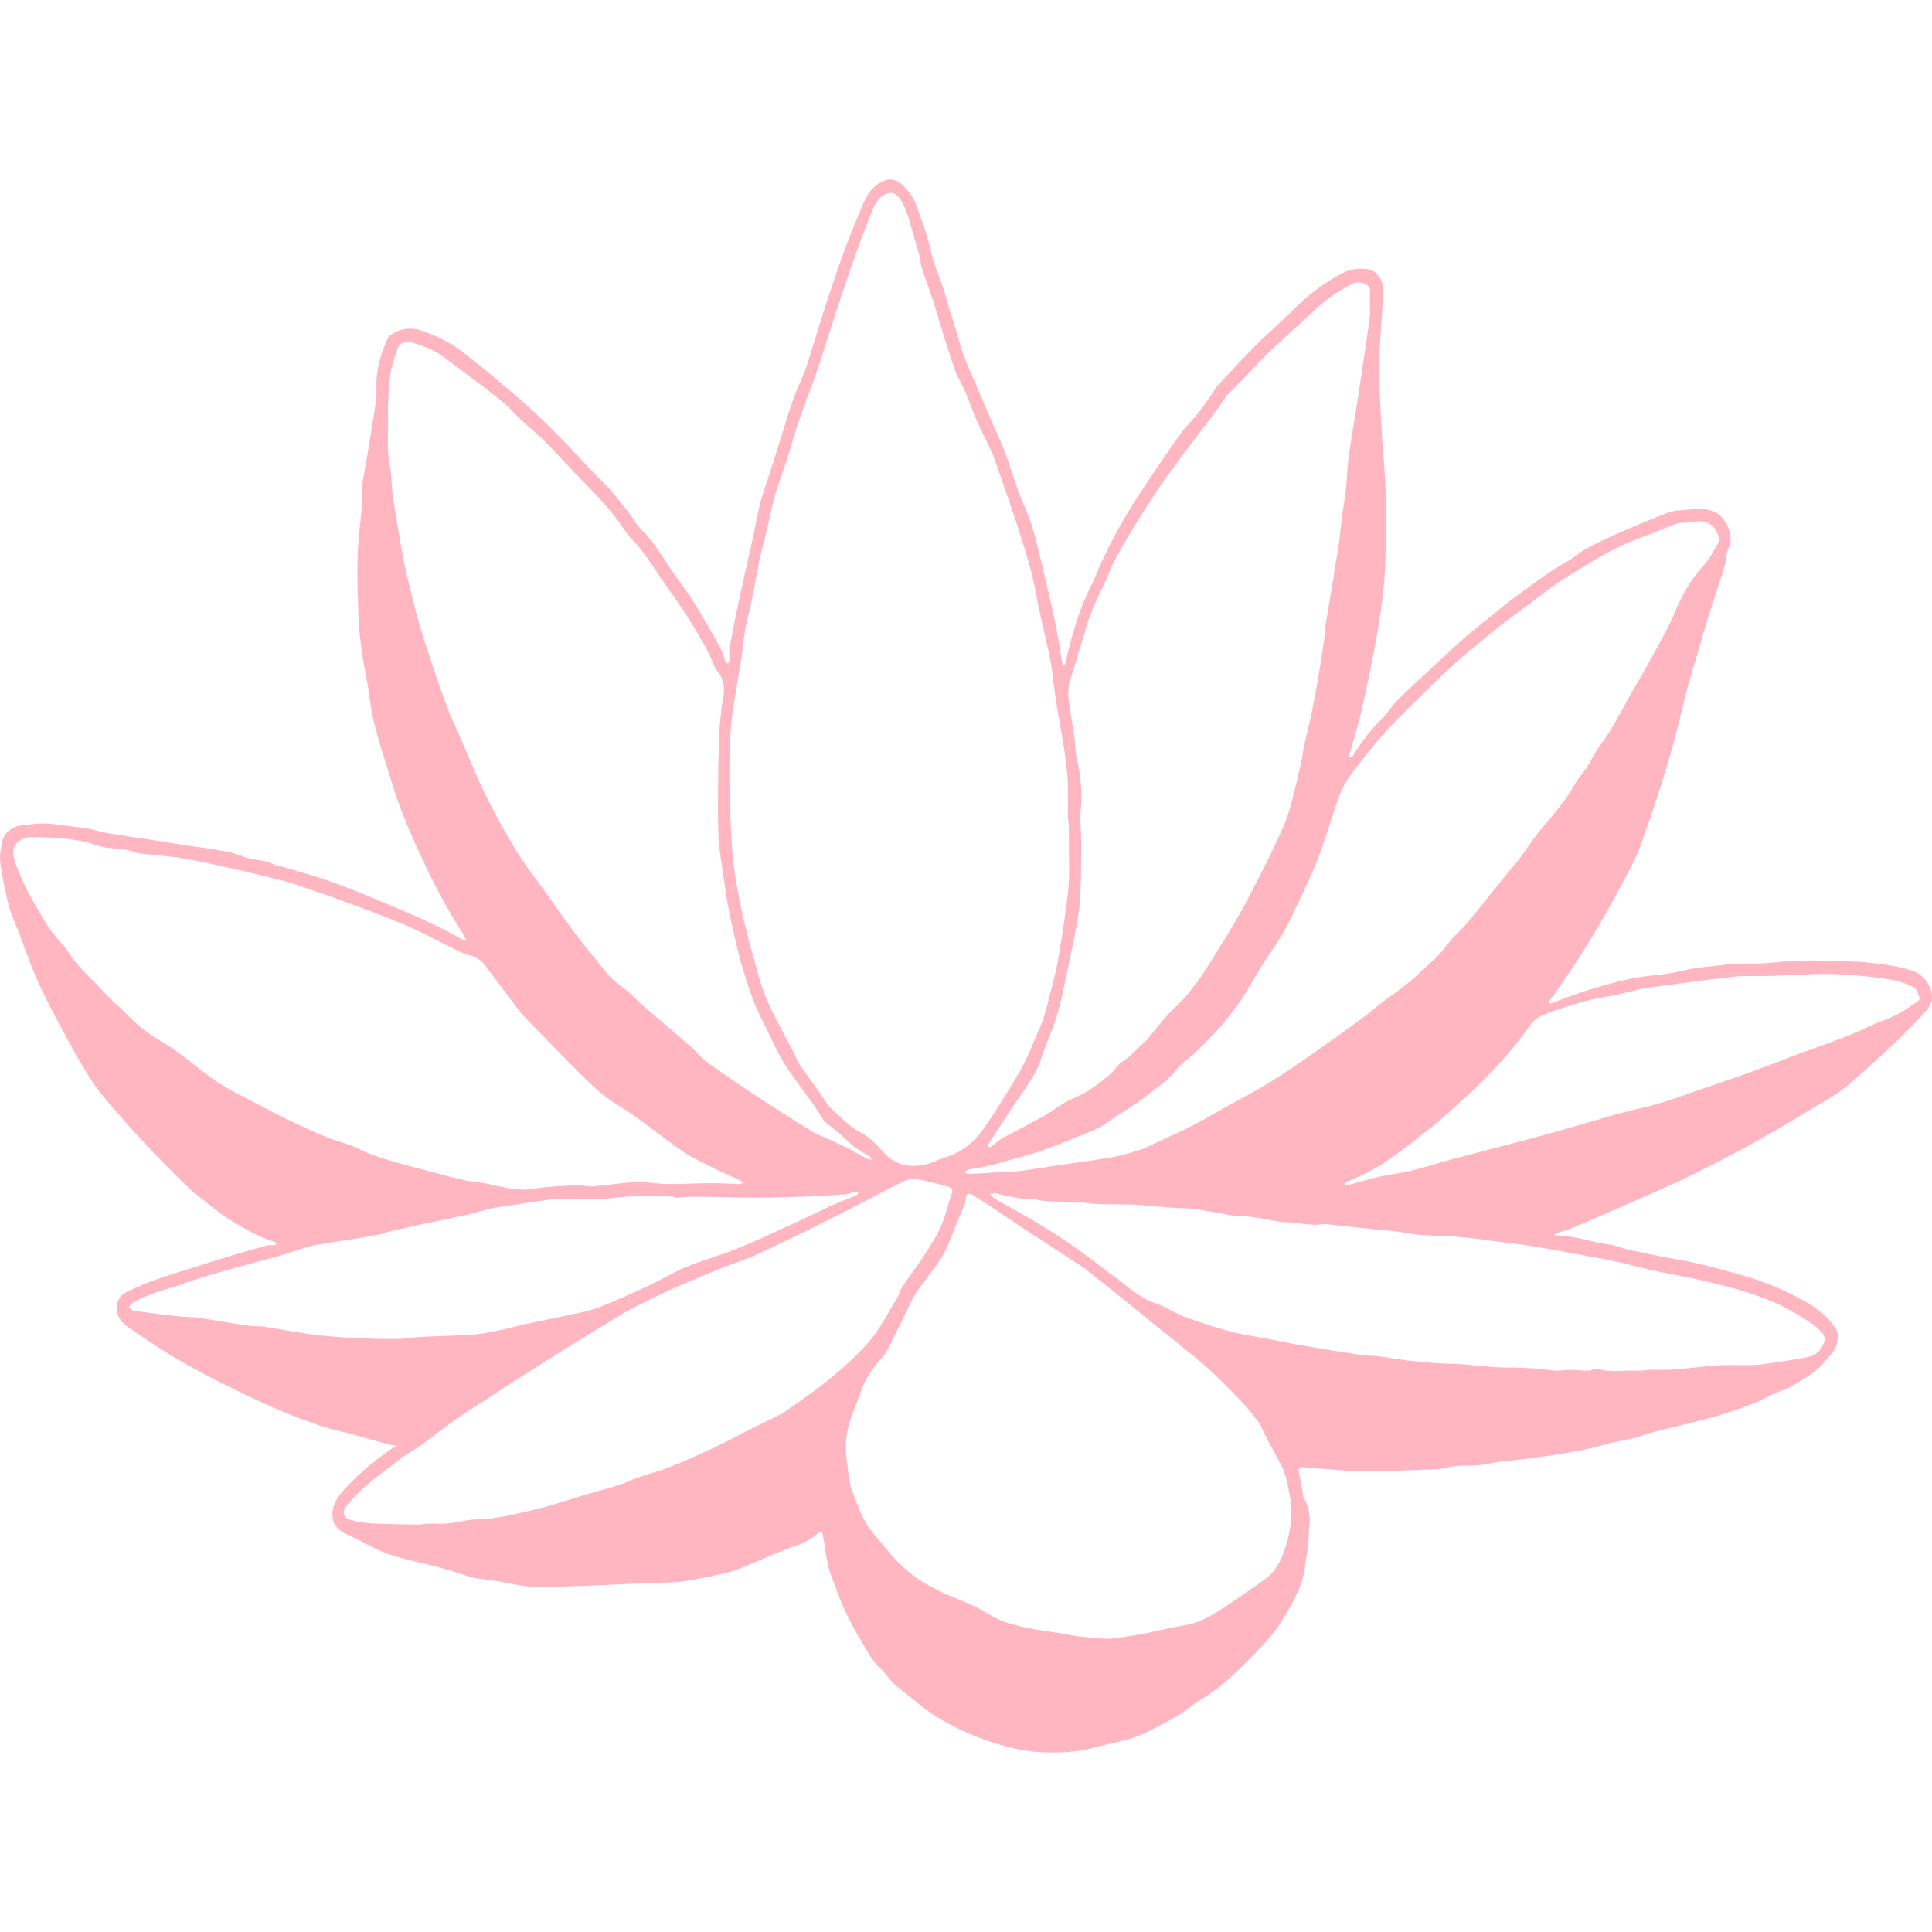 <?xml version="1.0" encoding="utf-8" ?>
<!DOCTYPE svg PUBLIC "-//W3C//DTD SVG 1.1//EN" "http://www.w3.org/Graphics/SVG/1.1/DTD/svg11.dtd">
<svg
  version="1.1"
  id="Contours"
  xmlns="http://www.w3.org/2000/svg"
  xmlns:xlink="http://www.w3.org/1999/xlink"
  x="0px"
  y="0px"
  width="1707.832px"
  height="1707.832px"
  viewBox="-0 -0 1707.832 1390.425"
  enable-background="new 0 0 1707.832 1707.832"
  xml:space="preserve"
  stroke-linecap="round"
  stroke-linejoin="round"
  fill="none"
>
  <animate
    attributeName="opacity"
    dur="8s"
    keyTimes="0;0.056;0.069;0.125;1"
    values="0;1;1;0;0"
    repeatCount="indefinite"
    begin="7s"
  />
  <!-- <animateTransform -->
  <!--   xmlns="http://www.w3.org/2000/svg" -->
  <!--   attributeName="transform" -->
  <!--   type="rotate" -->
  <!--   begin="0s" -->
  <!--   dur="1s" -->
  <!--   repeatCount="indefinite" -->
  <!--   values="0;5;-5;5;-5;0" -->
  <!--   keyTimes="0;0.2;0.4;0.6;0.8;1" -->
  <!-- /> -->
  <path
    class="selected"
    fill="#ffb6c1"
    opacity="1"
    stroke="none"
    d="
M1156.889 1194.073 C1157.429 1205.277 1154.727 1215.621 1153.573 1226.132 C1151.678 1243.403 1142.959 1257.499 1134.516 1271.787 C1130.748 1278.164 1126.352 1284.306 1121.433 1289.836 C1113.104 1299.201 1104.381 1308.251 1095.369 1316.963 C1084.776 1327.203 1073.513 1336.639 1060.7 1344.182 C1054.047 1348.099 1048.35 1353.636 1041.706 1357.57 C1032.27 1363.158 1022.491 1368.22 1012.618 1373.009 C997.69 1380.25 981.085 1382.204 965.298 1386.547 C950.891 1390.511 935.422 1390.81 920.188 1390.154 C903.629 1389.442 887.881 1385.089 872.404 1379.875 C862.077 1376.395 852 1371.909 842.288 1366.94 C830.678 1360.999 819.541 1354.169 809.651 1345.446 C803.412 1339.943 796.386 1335.323 790.243 1329.725 C785.973 1325.835 783.052 1320.45 778.737 1316.627 C770.759 1309.56 766.334 1300.144 761.008 1291.378 C755.475 1282.273 750.449 1272.794 746.016 1263.106 C741.795 1253.88 738.778 1244.111 734.954 1234.694 C730.572 1223.901 730.184 1212.322 727.885 1201.122 C727.571 1199.591 727.523 1197.867 726.731 1196.631 C726.322 1195.993 723.979 1195.659 723.473 1196.16 C715.964 1203.591 706.357 1206.777 696.719 1210.164 C688.45 1213.07 680.452 1216.749 672.349 1220.121 C665.241 1223.08 658.241 1226.322 651.027 1228.99 C646.241 1230.76 641.204 1231.929 636.205 1233.03 C627.93 1234.854 619.623 1236.563 611.276 1238.017 C605.77 1238.977 600.188 1239.71 594.611 1240.007 C584.095 1240.568 573.555 1240.669 563.03 1241.09 C547.97 1241.691 532.92 1242.551 517.857 1243.033 C501.944 1243.543 485.996 1244.408 470.111 1243.83 C460.087 1243.465 450.16 1240.673 440.17 1239.095 C433.102 1237.979 425.956 1237.313 418.933 1235.983 C414.708 1235.183 410.665 1233.449 406.516 1232.213 C399.54 1230.134 392.586 1227.964 385.55 1226.105 C371.264 1222.331 356.576 1219.731 342.721 1214.778 C330.306 1210.34 318.955 1203.012 306.819 1197.677 C297.089 1193.4 292.472 1186.326 294.148 1176.234 C294.997 1171.12 297.683 1165.721 301.06 1161.742 C307.599 1154.039 314.908 1146.905 322.471 1140.18 C329.494 1133.936 337.217 1128.467 344.743 1122.805 C346.436 1121.531 348.596 1120.879 350.522 1119.904 C350.618 1119.855 350.569 1119.256 350.532 1119.249 C348.029 1118.835 345.456 1118.693 343.024 1118.031 C333.601 1115.468 324.241 1112.67 314.822 1110.091 C303.586 1107.015 292.066 1104.773 281.114 1100.908 C265.007 1095.224 248.984 1089.097 233.49 1081.937 C211.782 1071.904 190.246 1061.381 169.291 1049.876 C152.075 1040.424 135.464 1029.739 119.311 1018.553 C113.26 1014.363 105.961 1010.69 103.631 1001.868 C101.717 994.621 104.658 987.061 111.792 983.467 C129.418 974.588 148.086 968.758 166.848 963.046 C180.303 958.95 193.645 954.485 207.105 950.408 C216.899 947.441 226.781 944.758 236.675 942.144 C238.545 941.65 240.673 942.218 242.648 942 C243.408 941.915 244.076 941.004 244.786 940.47 C244.145 940.004 243.57 939.313 242.855 939.106 C228.714 935.015 216.226 927.411 203.842 919.896 C194.78 914.397 186.661 907.329 178.208 900.848 C174.248 897.811 170.285 894.724 166.687 891.281 C159.625 884.524 152.818 877.501 145.905 870.589 C143.45 868.134 140.921 865.749 138.555 863.212 C130.173 854.231 121.716 845.315 113.536 836.151 C105.007 826.595 96.532 816.971 88.488 807.009 C83.867 801.285 79.925 794.969 76.078 788.674 C70.816 780.064 65.776 771.307 60.929 762.455 C54.765 751.197 48.745 739.854 42.936 728.41 C38.542 719.752 34.209 711.029 30.507 702.063 C25.63 690.249 21.437 678.155 16.874 666.21 C14.291 659.449 11.244 652.849 8.985 645.986 C7.091 640.232 5.852 634.238 4.652 628.283 C2.909 619.635 0.861 610.98 0.105 602.228 C-0.38 596.604 0.91 590.741 1.968 585.09 C3.301 577.976 10.831 571.744 18.036 571.063 C24.598 570.443 31.151 569.22 37.708 569.219 C44.266 569.218 50.844 570.251 57.378 571.103 C66.51 572.294 75.853 572.872 84.645 575.347 C91.685 577.328 98.743 578.436 105.87 579.535 C116.069 581.106 126.289 582.539 136.492 584.083 C142.753 585.03 148.999 586.067 155.25 587.075 C159.309 587.73 163.356 588.471 167.424 589.059 C175.141 590.175 182.93 590.898 190.578 592.363 C198.684 593.916 207.068 595.167 214.591 598.317 C224.183 602.334 235.233 600.562 244.159 606.671 C245.564 607.633 247.976 606.975 249.784 607.522 C265.624 612.314 281.706 616.477 297.185 622.25 C318.525 630.209 339.464 639.265 360.455 648.134 C370.67 652.449 380.684 657.262 390.655 662.125 C396.912 665.177 402.894 668.789 409.068 672.017 C409.929 672.467 411.188 672.157 412.263 672.2 C411.855 671.375 411.504 670.517 411.033 669.73 C405.035 659.712 398.734 649.862 393.088 639.651 C387.036 628.706 381.267 617.576 375.97 606.248 C368.859 591.045 361.741 575.798 355.7 560.154 C349.868 545.049 345.213 529.475 340.392 513.997 C336.613 501.866 332.895 489.677 330.036 477.308 C327.653 466.998 326.626 456.378 324.868 445.917 C323.301 436.591 321.261 427.335 319.97 417.974 C318.609 408.105 317.389 398.167 316.998 388.224 C316.282 370.044 315.605 351.822 316.081 333.648 C316.473 318.676 318.679 303.758 319.824 288.796 C320.233 283.437 319.623 278.003 319.972 272.635 C320.259 268.229 321.244 263.865 321.978 259.493 C323.258 251.863 324.624 244.248 325.88 236.614 C327.908 224.279 330.005 211.952 331.806 199.584 C332.53 194.614 333.011 189.522 332.803 184.519 C332.164 169.103 336.287 154.828 342.532 141.013 C343.208 139.517 344.443 138.035 345.805 137.128 C354.814 131.131 364.394 130.393 374.505 134.154 C386.645 138.669 398.186 144.29 408.568 152.093 C413.174 155.555 417.646 159.198 422.125 162.826 C427.753 167.383 433.387 171.936 438.908 176.621 C448.422 184.694 458.025 192.677 467.266 201.055 C476.061 209.028 484.653 217.251 492.952 225.738 C504.354 237.399 515.359 249.446 526.609 261.257 C530.956 265.821 535.775 269.958 539.9 274.706 C545.466 281.113 550.648 287.863 555.849 294.578 C559.633 299.464 562.545 305.203 566.96 309.386 C578.028 319.877 585.223 333.073 593.717 345.379 C599.899 354.336 606.461 363.042 612.367 372.174 C618.193 381.181 623.477 390.543 628.863 399.828 C632.126 405.453 635.284 411.151 638.181 416.97 C639.474 419.566 639.861 422.6 640.965 425.311 C641.39 426.355 642.666 427.053 643.554 427.908 C643.999 426.759 644.877 425.589 644.822 424.464 C644.292 413.543 647.141 403.072 649.038 392.494 C650.724 383.093 652.85 373.768 654.905 364.436 C658.298 349.019 661.858 333.64 665.218 318.216 C667.554 307.494 669.433 296.667 671.98 285.997 C673.482 279.707 675.909 273.639 677.885 267.46 C681.932 254.801 685.976 242.142 689.983 229.471 C693.665 217.827 696.967 206.05 701.049 194.549 C704.546 184.693 709.361 175.301 712.778 165.422 C717.376 152.129 721.1 138.537 725.369 125.127 C729.491 112.18 733.746 99.273 738.098 86.401 C741.258 77.054 744.525 67.737 748.01 58.508 C751.6 49.001 755.383 39.563 759.328 30.198 C761.959 23.953 764.231 17.325 768.11 11.902 C772.022 6.434 777.63 1.673 784.492 0.258 C790.689 -1.02 796.088 2.645 799.999 6.974 C803.94 11.336 807.693 16.43 809.686 21.877 C814.938 36.231 820.215 50.726 823.469 65.605 C825.536 75.06 829.294 83.547 832.576 92.4 C835.315 99.787 837.109 107.521 839.408 115.076 C842.065 123.802 845.193 132.404 847.443 141.232 C851.244 156.145 857.775 169.942 863.871 183.941 C868.298 194.105 872.512 204.361 876.903 214.541 C880.502 222.885 884.614 231.03 887.794 239.526 C892.174 251.227 895.66 263.26 899.956 274.995 C903.978 285.981 909.429 296.508 912.688 307.693 C917.781 325.176 921.654 343.02 925.855 360.757 C928.701 372.776 931.435 384.831 933.824 396.947 C935.811 407.027 937.192 417.225 938.94 427.354 C939.1 428.283 939.969 429.09 940.508 429.954 C940.969 429.145 941.664 428.387 941.855 427.518 C947.075 403.707 953.519 380.336 964.809 358.512 C968.621 351.144 971.275 343.185 974.858 335.687 C979.319 326.353 983.896 317.05 988.968 308.04 C994.622 297.998 1000.606 288.113 1006.951 278.493 C1018.548 260.91 1030.266 243.396 1042.445 226.215 C1047.746 218.736 1054.571 212.357 1060.223 205.103 C1065.446 198.398 1070.028 191.193 1074.885 184.203 C1075.24 183.693 1075.45 183.061 1075.868 182.618 C1087.166 170.623 1098.237 158.401 1109.869 146.739 C1120.304 136.278 1131.645 126.72 1142.069 116.25 C1155.469 102.793 1170.182 91.195 1187.06 82.519 C1193.894 79.006 1201.587 78.155 1209.106 79.209 C1216.592 80.258 1222.843 88.506 1222.757 97.458 C1222.654 108.077 1221.564 118.688 1220.885 129.301 C1220.575 134.165 1220.172 139.023 1219.901 143.888 C1219.52 150.747 1218.925 157.612 1218.961 164.472 C1219.012 174.169 1219.47 183.867 1219.911 193.557 C1220.49 206.285 1221.114 219.012 1221.919 231.727 C1222.789 245.488 1224.404 259.22 1224.764 272.989 C1225.262 292.033 1225.12 311.103 1224.802 330.155 C1224.614 341.387 1223.942 352.644 1222.784 363.817 C1221.539 375.823 1219.569 387.76 1217.722 399.697 C1216.639 406.694 1215.238 413.645 1213.874 420.596 C1212.273 428.752 1210.62 436.898 1208.873 445.024 C1206.605 455.571 1204.481 466.16 1201.818 476.609 C1199.063 487.417 1195.734 498.078 1192.663 508.805 C1192.469 509.482 1192.34 510.177 1192.18 510.864 C1193.083 510.768 1194.185 510.958 1194.838 510.504 C1195.705 509.901 1196.306 508.845 1196.877 507.896 C1203.793 496.399 1212.073 486.04 1221.665 476.611 C1226.324 472.03 1229.681 466.144 1234.21 461.407 C1240.433 454.899 1247.191 448.9 1253.754 442.721 C1258.277 438.463 1262.854 434.264 1267.416 430.048 C1276.093 422.03 1284.593 413.809 1293.508 406.066 C1302.241 398.48 1311.379 391.359 1320.378 384.081 C1326.982 378.74 1333.41 373.139 1340.336 368.247 C1354.585 358.182 1368.144 347.131 1383.566 338.714 C1390.709 334.817 1396.835 329.041 1404.009 325.22 C1414.467 319.649 1425.367 314.873 1436.24 310.127 C1448.233 304.891 1460.366 299.968 1472.531 295.142 C1475.83 293.833 1479.436 292.797 1482.95 292.623 C1494.177 292.067 1505.616 288.683 1516.533 294.239 C1525.769 298.938 1533.46 314.987 1527.966 325.833 C1525.575 330.553 1526.078 336.647 1524.475 341.875 C1519.767 357.232 1514.549 372.432 1509.75 387.762 C1506.281 398.845 1503.158 410.036 1499.891 421.181 C1496.884 431.436 1493.734 441.653 1490.938 451.965 C1488.696 460.238 1486.965 468.648 1484.869 476.961 C1482.627 485.851 1480.385 494.747 1477.85 503.555 C1474.34 515.748 1470.773 527.933 1466.837 539.993 C1461.379 556.713 1455.804 573.405 1449.778 589.927 C1447.042 597.428 1443.381 604.636 1439.652 611.72 C1432.583 625.148 1425.397 638.526 1417.823 651.673 C1410.436 664.496 1402.699 677.129 1394.749 689.612 C1388.415 699.557 1381.552 709.165 1374.873 718.888 C1373.254 721.246 1371.368 723.422 1369.757 725.786 C1369.359 726.371 1369.559 727.363 1369.484 728.167 C1370.221 728.136 1371.023 728.286 1371.684 728.046 C1381.68 724.418 1391.522 720.304 1401.671 717.181 C1415.016 713.075 1428.48 709.185 1442.119 706.253 C1452.539 704.013 1463.346 703.642 1473.911 701.997 C1482.117 700.719 1490.182 698.556 1498.374 697.166 C1504.369 696.149 1510.467 695.723 1516.524 695.08 C1523.078 694.383 1529.624 693.468 1536.198 693.148 C1543.072 692.813 1549.994 693.4 1556.861 692.999 C1568.322 692.332 1579.743 690.659 1591.204 690.4 C1605.083 690.086 1618.988 690.739 1632.878 691.102 C1638.911 691.26 1644.969 691.451 1650.958 692.131 C1664.883 693.711 1678.881 695.138 1692.138 700.105 C1702.808 704.102 1712.969 720.501 1704.951 731.528 C1704.405 732.278 1704.13 733.254 1703.507 733.916 C1697.197 740.624 1690.973 747.422 1684.46 753.929 C1677.592 760.789 1670.572 767.512 1663.373 774.022 C1652.044 784.268 1640.995 794.921 1628.906 804.2 C1619.31 811.565 1608.353 817.163 1597.963 823.483 C1588.252 829.39 1578.587 835.382 1568.726 841.03 C1556.626 847.96 1544.457 854.789 1532.11 861.267 C1517.208 869.085 1502.243 876.815 1487.024 883.988 C1469.332 892.326 1451.364 900.082 1433.463 907.971 C1418.808 914.429 1404.114 920.806 1389.351 927.012 C1385.237 928.742 1380.799 929.694 1376.546 931.11 C1375.636 931.413 1374.881 932.183 1374.055 932.739 C1374.871 933.183 1375.71 934.054 1376.498 934.01 C1392.047 933.138 1406.45 939.431 1421.583 941.228 C1427.672 941.951 1433.501 944.639 1439.543 946.02 C1449.169 948.219 1458.858 950.15 1468.549 952.052 C1479.202 954.143 1489.974 955.704 1500.537 958.166 C1513.696 961.234 1526.733 964.848 1539.752 968.48 C1557.794 973.512 1575.11 980.577 1591.542 989.451 C1603.824 996.084 1615.572 1004.078 1623.085 1016.229 C1625.146 1019.563 1624.773 1025.3 1623.701 1029.468 C1621.955 1036.255 1616.402 1040.792 1611.946 1046.113 C1603.982 1055.623 1593.384 1060.69 1583.399 1066.881 C1579.267 1069.443 1574.315 1070.656 1569.823 1072.674 C1561.53 1076.399 1553.494 1080.789 1544.996 1083.944 C1533.709 1088.134 1522.197 1091.83 1510.574 1094.973 C1493.139 1099.689 1475.506 1103.668 1458 1108.127 C1453.983 1109.151 1450.223 1111.206 1446.198 1112.172 C1438.426 1114.037 1430.522 1115.345 1422.725 1117.117 C1417.891 1118.215 1413.186 1119.876 1408.363 1121.035 C1403.485 1122.207 1398.544 1123.128 1393.612 1124.057 C1389.113 1124.905 1384.589 1125.626 1380.074 1126.385 C1376.642 1126.962 1373.217 1127.592 1369.77 1128.058 C1359.658 1129.424 1349.542 1130.771 1339.415 1132.02 C1335.409 1132.514 1331.338 1132.524 1327.351 1133.119 C1320.485 1134.142 1313.701 1135.828 1306.811 1136.531 C1300.366 1137.188 1293.806 1136.656 1287.337 1137.166 C1282.813 1137.522 1278.358 1138.748 1273.873 1139.592 C1273.103 1139.737 1272.344 1140.027 1271.572 1140.056 C1261.711 1140.415 1251.85 1140.782 1241.987 1141.063 C1228.793 1141.438 1215.572 1142.408 1202.408 1141.908 C1184.935 1141.243 1167.509 1139.376 1150.052 1138.179 C1149.338 1138.13 1147.755 1139.768 1147.86 1140.408 C1149.059 1147.699 1150.51 1154.948 1151.886 1162.21 C1152.062 1163.143 1151.934 1164.234 1152.378 1165.001 C1157.572 1173.957 1158.772 1183.515 1156.889 1194.073 M943.889 545.573 C943.889 540.522 944.234 535.443 943.812 530.428 C943.09 521.82 942.052 513.228 940.841 504.674 C939.735 496.861 938.217 489.107 936.891 481.326 C935.882 475.409 934.805 469.502 933.911 463.568 C932.82 456.33 931.895 449.067 930.887 441.816 C930.011 435.516 929.467 429.144 928.163 422.933 C925.276 409.177 921.906 395.523 918.919 381.787 C916.353 369.99 914.555 358.002 911.492 346.342 C907.802 332.289 903.282 318.446 898.845 304.601 C894.937 292.408 890.685 280.324 886.515 268.216 C883.703 260.053 880.854 251.901 877.848 243.808 C876.617 240.496 874.961 237.338 873.443 234.136 C869.943 226.752 866.183 219.482 862.943 211.987 C858.241 201.106 854.903 189.504 849.119 179.262 C843.812 169.864 841.435 159.705 838.019 149.828 C833.218 135.95 829.456 121.717 824.976 107.723 C821.685 97.443 817.854 87.338 814.491 77.08 C813.661 74.55 814.01 71.649 813.303 69.059 C811.308 61.742 808.978 54.518 806.905 47.222 C803.861 36.504 801.586 25.517 794.912 16.184 C791.491 11.401 786.891 10.794 781.848 13.436 C774.921 17.065 772.546 23.727 770.014 30.035 C763.991 45.044 758.393 60.234 753.045 75.499 C747.125 92.395 741.621 109.438 736.035 126.449 C731.36 140.685 727.052 155.044 722.173 169.208 C716.903 184.504 710.95 199.566 705.692 214.866 C702.075 225.393 699.271 236.197 695.85 246.794 C692.438 257.364 688.394 267.736 685.223 278.373 C682.818 286.437 681.402 294.791 679.453 302.994 C676.642 314.82 673.497 326.573 670.952 338.454 C667.663 353.808 665.631 369.475 661.571 384.608 C657.39 400.191 656.875 416.206 653.918 431.894 C652.745 438.113 651.893 444.393 650.888 450.644 C649.558 458.924 647.891 467.168 646.977 475.494 C645.932 485.008 645.222 494.588 644.971 504.155 C644.638 516.868 644.633 529.604 644.955 542.318 C645.344 557.714 646.014 573.111 646.967 588.482 C647.543 597.759 648.459 607.061 649.99 616.224 C652.267 629.85 654.874 643.442 657.988 656.899 C661.032 670.054 664.898 683.018 668.383 696.071 C671.774 708.773 675.791 721.296 681.55 733.106 C687.984 746.3 695.104 759.159 701.874 772.191 C703.651 775.61 704.845 779.396 706.992 782.548 C712.779 791.042 718.921 799.295 724.95 807.624 C728.574 812.631 731.514 818.449 736.065 822.4 C744.103 829.378 750.975 837.509 761.098 842.537 C769.271 846.596 775.775 854.407 782.351 861.201 C793.236 872.447 806.15 873.784 820.261 870.101 C824.853 868.903 829.122 866.505 833.68 865.123 C847.426 860.955 858.934 853.37 867.39 841.88 C874.719 831.922 881.201 821.33 887.853 810.888 C892.704 803.273 897.378 795.534 901.834 787.682 C904.8 782.455 907.34 776.977 909.888 771.526 C911.712 767.625 913.231 763.581 914.89 759.601 C917.555 753.206 920.698 746.962 922.773 740.381 C925.575 731.496 927.604 722.364 929.874 713.316 C931.618 706.36 933.544 699.427 934.818 692.381 C937.071 679.923 939.047 667.409 940.841 654.876 C942.404 643.963 943.938 633.019 944.765 622.034 C945.392 613.692 944.889 605.264 944.889 596.875 C944.889 588.319 944.964 579.761 944.843 571.207 C944.808 568.674 943.948 566.15 943.945 563.621 C943.937 557.772 944.223 551.922 943.889 545.573 M635.889 487.573 C636.223 483.551 636.468 479.52 636.911 475.511 C637.489 470.278 637.909 464.999 638.958 459.854 C640.826 450.697 640.508 442.173 634.061 434.653 C632.68 433.042 631.709 430.978 630.924 428.976 C625.005 413.863 616.246 400.273 607.739 386.615 C600.174 374.468 591.516 363.005 583.493 351.137 C575.91 339.92 568.83 328.442 559.243 318.606 C552.984 312.184 548.482 304.083 542.832 297.023 C537.661 290.562 532.148 284.356 526.524 278.281 C520.131 271.375 513.404 264.78 506.9 257.976 C498.491 249.181 490.345 240.125 481.729 231.539 C475.493 225.325 468.599 219.777 462.139 213.78 C454.903 207.063 448.286 199.593 440.581 193.483 C424.767 180.943 408.375 169.133 392.284 156.939 C383.066 149.954 372.35 146.412 361.48 143.202 C358.746 142.394 352.833 145.441 351.911 148.073 C348.246 158.546 344.849 169.154 343.992 180.252 C343.181 190.741 342.869 201.3 342.977 211.822 C343.119 225.721 341.866 239.645 344.724 253.519 C346.31 261.219 345.86 269.314 346.967 277.141 C349.072 292.025 351.491 306.871 354.06 321.683 C355.748 331.416 357.69 341.12 359.946 350.736 C363.18 364.52 366.47 378.308 370.355 391.917 C374.127 405.128 378.555 418.159 382.925 431.191 C387.092 443.616 391.366 456.012 395.963 468.282 C398.552 475.191 401.922 481.806 404.883 488.579 C413.148 507.483 420.763 526.704 429.813 545.224 C438.034 562.046 447.276 578.433 457.06 594.405 C464.552 606.635 473.595 617.915 481.937 629.625 C485.601 634.768 489.203 639.956 492.898 645.077 C498.641 653.039 504.294 661.073 510.257 668.868 C516.296 676.763 522.643 684.423 528.897 692.152 C532.644 696.783 536.119 701.709 540.358 705.844 C544.687 710.067 549.949 713.314 554.532 717.3 C559.843 721.918 564.712 727.045 570.032 731.654 C583.61 743.417 597.403 754.933 610.955 766.727 C615.322 770.528 618.804 775.416 623.39 778.881 C633.069 786.193 643.14 792.995 653.18 799.816 C663.296 806.689 673.522 813.403 683.788 820.051 C692.703 825.824 701.729 831.426 710.731 837.063 C714.028 839.127 717.267 841.351 720.763 843.017 C728.965 846.925 737.414 850.322 745.559 854.339 C752.912 857.965 759.973 862.183 767.229 866.014 C768.059 866.452 769.315 866.083 770.374 866.088 C769.893 865.263 769.534 864.322 768.895 863.646 C768.267 862.982 767.401 862.492 766.561 862.088 C758.366 858.142 751.584 852.416 745.176 846.022 C741.111 841.965 736.239 838.721 731.775 835.058 C730.402 833.931 728.921 832.8 727.938 831.364 C724.935 826.978 722.321 822.323 719.248 817.99 C712.288 808.177 705.071 798.546 698.092 788.746 C688.235 774.906 682.067 759.093 674.268 744.145 C666.783 729.801 661.81 714.54 657.12 699.27 C652.096 682.912 648.533 666.071 645.007 649.299 C642.406 636.923 640.742 624.341 638.934 611.811 C637.384 601.064 635.416 590.286 635.066 579.476 C634.439 560.11 634.776 540.708 634.933 521.323 C635.022 510.405 635.556 499.49 635.889 487.573 M929.889 751.573 C927.223 758.461 924.499 765.328 921.91 772.245 C920.343 776.434 919.429 780.926 917.426 784.879 C914.409 790.832 910.861 796.541 907.233 802.155 C903.301 808.239 898.904 814.021 894.914 820.069 C887.759 830.917 880.742 841.855 873.732 852.798 C873.348 853.397 873.565 854.381 873.502 855.185 C874.408 855.148 875.575 855.461 876.176 855.014 C879.14 852.811 881.711 849.987 884.87 848.159 C891.689 844.212 898.8 840.773 905.757 837.061 C909.995 834.799 914.159 832.4 918.377 830.102 C919.593 829.439 920.965 829.041 922.126 828.302 C928.99 823.928 935.647 819.199 942.701 815.162 C948.709 811.724 955.497 809.593 961.326 805.912 C968.405 801.443 975.051 796.206 981.475 790.813 C985.305 787.598 987.725 782.391 991.877 779.937 C1000.352 774.928 1005.952 766.98 1013.402 761.01 C1014.387 760.221 1015.073 759.056 1015.888 758.059 C1021.079 751.709 1026.026 745.14 1031.522 739.068 C1037.069 732.94 1043.588 727.664 1048.898 721.356 C1055.01 714.095 1060.691 706.385 1065.798 698.384 C1075.775 682.753 1085.475 666.931 1094.802 650.905 C1101.254 639.82 1106.947 628.29 1112.869 616.901 C1116.786 609.368 1120.65 601.802 1124.28 594.128 C1128.627 584.938 1133.114 575.777 1136.758 566.303 C1139.696 558.668 1141.641 550.629 1143.715 542.689 C1145.962 534.088 1147.96 525.418 1149.851 516.731 C1151.189 510.579 1152.008 504.315 1153.344 498.163 C1155.397 488.708 1157.938 479.355 1159.829 469.87 C1162.355 457.198 1164.57 444.46 1166.704 431.714 C1168.277 422.319 1169.554 412.873 1170.864 403.436 C1171.351 399.928 1171.362 396.351 1171.924 392.859 C1173.832 381.006 1175.913 369.181 1177.878 357.337 C1178.708 352.331 1179.378 347.298 1180.184 342.288 C1181.39 334.796 1182.798 327.333 1183.844 319.819 C1184.729 313.459 1185.091 307.027 1185.92 300.658 C1187.132 291.361 1188.781 282.117 1189.824 272.804 C1190.797 264.114 1190.809 255.307 1191.982 246.652 C1193.98 231.907 1196.59 217.245 1198.879 202.538 C1200.928 189.374 1202.928 176.203 1204.879 163.024 C1206.926 149.193 1209.064 135.371 1210.794 121.5 C1211.394 116.684 1210.889 111.731 1210.889 106.84 C1210.889 103.116 1211.722 99.109 1210.585 95.772 C1209.873 93.683 1206.378 91.83 1203.813 91.228 C1197.744 89.804 1193.082 93.533 1187.981 96.261 C1178.613 101.27 1170.587 107.923 1162.701 114.821 C1157.527 119.346 1152.65 124.21 1147.585 128.862 C1140.131 135.708 1132.579 142.447 1125.168 149.338 C1121.551 152.702 1118.108 156.259 1114.671 159.81 C1106.392 168.364 1098.17 176.973 1089.908 185.544 C1087.961 187.562 1085.691 189.323 1084.019 191.541 C1080.994 195.554 1078.47 199.945 1075.449 203.961 C1064.919 217.959 1054.153 231.78 1043.697 245.831 C1036.245 255.846 1028.87 265.941 1021.96 276.332 C1013.659 288.818 1005.759 301.578 997.938 314.373 C993.248 322.045 988.742 329.861 984.705 337.89 C981.045 345.17 978.513 353.02 974.805 360.273 C968.246 373.105 962.735 386.271 958.821 400.169 C954.796 414.46 950.253 428.607 945.879 442.799 C942.711 453.078 945.097 463.189 946.652 473.33 C947.708 480.22 948.937 487.085 949.852 493.993 C950.695 500.36 950.484 506.956 952.045 513.12 C955.17 525.452 956.208 537.886 955.856 550.501 C955.729 555.035 954.906 559.563 954.958 564.087 C955.053 572.509 955.871 580.928 955.821 589.344 C955.728 604.707 955.64 620.093 954.739 635.421 C954.162 645.23 952.47 655.016 950.667 664.699 C948.029 678.868 944.778 692.921 941.907 707.048 C938.902 721.837 935.956 736.633 929.889 751.573 M837.389 1251.073 C845.34 1254.406 853.441 1257.429 861.199 1261.164 C868.307 1264.587 874.929 1269.009 881.991 1272.539 C885.958 1274.523 890.321 1275.812 894.616 1277.018 C900.165 1278.576 905.777 1280.011 911.448 1281.01 C920.351 1282.579 929.335 1283.682 938.267 1285.096 C943.24 1285.883 948.144 1287.184 953.137 1287.75 C961.795 1288.73 970.489 1289.709 979.187 1289.927 C984.389 1290.057 989.638 1288.813 994.846 1288.053 C1000.637 1287.207 1006.442 1286.388 1012.177 1285.24 C1023.537 1282.966 1034.772 1279.938 1046.208 1278.211 C1059.945 1276.137 1071.327 1269.415 1082.49 1261.951 C1090.853 1256.36 1099.273 1250.839 1107.419 1244.943 C1114.024 1240.163 1121.538 1235.84 1126.312 1229.543 C1131.488 1222.715 1134.894 1214.112 1137.353 1205.776 C1139.929 1197.043 1141.3 1187.737 1141.629 1178.625 C1141.901 1171.088 1140.23 1163.403 1138.779 1155.908 C1137.667 1150.159 1136.234 1144.283 1133.743 1139.033 C1129.04 1129.122 1123.429 1119.644 1118.287 1109.937 C1116.268 1106.124 1115.023 1101.789 1112.498 1098.379 C1107.706 1091.906 1102.531 1085.658 1096.996 1079.808 C1088.431 1070.755 1079.679 1061.847 1070.541 1053.38 C1062.496 1045.926 1053.889 1039.069 1045.391 1032.119 C1035.466 1024.004 1025.36 1016.111 1015.389 1008.051 C1007.633 1001.781 1000.012 995.344 992.243 989.09 C984.644 982.973 976.942 976.985 969.269 970.96 C964.623 967.311 960.159 963.383 955.248 960.131 C938.412 948.98 921.377 938.131 904.494 927.05 C895.038 920.844 885.771 914.351 876.348 908.095 C871.013 904.553 865.609 901.103 860.092 897.856 C857.114 896.103 854.187 895.324 853.817 900.578 C853.656 902.862 852.941 905.186 852.077 907.33 C847.417 918.894 842.559 930.378 837.909 941.946 C832.841 954.554 823.851 964.565 816.088 975.396 C813.063 979.617 809.762 983.718 807.335 988.272 C803.208 996.019 799.69 1004.089 795.88 1012.005 C794.607 1014.648 793.22 1017.235 791.89 1019.85 C788.879 1025.766 786.157 1031.857 782.75 1037.536 C780.788 1040.806 777.433 1043.21 775.209 1046.361 C771.331 1051.852 767.22 1057.322 764.347 1063.345 C760.646 1071.102 758.317 1079.5 754.949 1087.432 C749.696 1099.798 746.822 1112.516 747.901 1125.992 C748.157 1129.193 748.416 1132.403 748.917 1135.571 C750.126 1143.212 750.342 1151.258 753.019 1158.365 C758.017 1171.635 762.368 1185.412 771.855 1196.537 C779.625 1205.649 786.761 1215.424 795.357 1223.677 C804.206 1232.174 814.114 1239.69 825.367 1245.097 C829.13 1246.904 832.72 1249.071 837.389 1251.073 M83.389 588.073 C82.699 587.74 82.04 587.301 81.314 587.088 C63.832 581.977 45.803 581.518 27.812 581.254 C24.16 581.2 19.935 582.695 16.909 584.812 C9.54 589.967 11.357 597.393 13.737 604.358 C20.491 624.127 31.252 641.894 42.04 659.604 C44.843 664.205 48.491 668.306 51.888 672.527 C54.232 675.439 57.31 677.863 59.202 681.02 C68.459 696.471 82.522 707.642 94.304 720.829 C99.44 726.577 105.74 731.271 111.071 736.863 C120.139 746.376 130.171 754.572 141.503 761.223 C146.08 763.91 150.714 766.576 154.958 769.739 C165.187 777.364 175.117 785.39 185.324 793.046 C200.574 804.486 218.12 811.941 234.727 821.014 C243.659 825.894 252.845 830.335 262.058 834.673 C271.25 839.002 280.506 843.244 289.946 846.988 C298.682 850.453 308.144 852.33 316.465 856.533 C324.279 860.481 332.337 863.469 340.566 865.96 C355.117 870.364 369.859 874.146 384.559 878.047 C393.886 880.522 403.235 882.953 412.664 884.992 C418.25 886.2 424.068 886.312 429.678 887.432 C443.466 890.184 456.997 894.617 471.418 892.14 C477.629 891.073 483.955 890.587 490.249 890.114 C497.096 889.599 503.966 889.201 510.829 889.144 C515.52 889.106 520.264 890.33 524.902 889.959 C537.374 888.959 549.776 886.78 562.255 886.279 C571.602 885.903 581.02 887.869 590.414 887.96 C603.103 888.082 615.798 887.204 628.492 887.144 C637.017 887.104 645.545 887.773 654.074 888.025 C655.002 888.053 655.95 887.422 656.889 887.097 C656.271 886.423 655.782 885.475 655.016 885.115 C647.068 881.38 638.966 877.959 631.126 874.016 C621.868 869.36 612.321 865.017 603.803 859.211 C588.867 849.031 574.732 837.682 560.037 827.136 C551.898 821.294 542.918 816.585 535.021 810.458 C527.051 804.274 519.682 797.24 512.527 790.1 C497.166 774.768 482.091 759.15 466.951 743.598 C463.995 740.562 461.051 737.466 458.489 734.102 C448.377 720.828 438.521 707.357 428.344 694.133 C425.096 689.913 420.895 687.205 415.289 685.821 C409.107 684.295 403.33 680.975 397.515 678.149 C384.885 672.013 372.598 665.099 359.704 659.597 C342.576 652.288 325.066 645.854 307.603 639.358 C293.299 634.037 278.85 629.101 264.413 624.147 C258.855 622.239 253.206 620.539 247.505 619.116 C234.346 615.83 221.164 612.625 207.93 609.661 C192.956 606.309 177.993 602.802 162.878 600.217 C150.889 598.167 138.676 597.432 126.569 596.052 C124.065 595.767 121.421 595.633 119.133 594.708 C111.877 591.776 104.301 591.463 96.653 590.945 C92.519 590.665 88.474 589.073 83.389 588.073 M1214.389 500.073 C1209.327 506.468 1204.357 512.939 1199.18 519.24 C1192.476 527.403 1186.925 536.279 1183.372 546.196 C1179.154 557.967 1175.622 569.982 1171.592 581.822 C1168.712 590.282 1165.815 598.761 1162.358 606.993 C1157.827 617.785 1152.877 628.408 1147.847 638.979 C1143.47 648.179 1139.172 657.463 1134.038 666.241 C1128.113 676.371 1121.166 685.898 1114.931 695.854 C1109.069 705.217 1103.886 715.018 1097.787 724.218 C1092.695 731.898 1086.844 739.094 1081.072 746.299 C1077.717 750.488 1073.935 754.348 1070.203 758.219 C1065.713 762.877 1061.196 767.523 1056.464 771.931 C1050.867 777.146 1044.04 781.354 1039.517 787.337 C1032.011 797.264 1021.509 803.343 1012.234 810.916 C1004.012 817.628 994.617 822.914 985.688 828.75 C979.801 832.597 974.227 837.318 967.809 839.89 C944.92 849.066 922.389 859.309 898.29 865.205 C892.264 866.679 886.327 868.512 880.331 870.115 C876.422 871.161 872.511 872.235 868.547 873.033 C864.359 873.876 860.07 874.241 855.908 875.18 C854.752 875.44 853.887 876.995 852.889 877.957 C854.281 878.329 855.693 879.081 857.063 879.013 C868.292 878.453 879.513 877.738 890.736 877.074 C894.86 876.829 899.02 876.855 903.102 876.3 C912.367 875.041 921.589 873.47 930.836 872.081 C940.417 870.643 950.006 869.262 959.594 867.875 C962.276 867.486 964.98 867.241 967.651 866.793 C974.809 865.593 982.022 864.611 989.087 862.991 C996.177 861.365 1003.16 859.215 1010.098 857.005 C1013.008 856.078 1015.672 854.386 1018.464 853.076 C1030.325 847.512 1042.337 842.247 1054.013 836.318 C1064.097 831.198 1073.789 825.306 1083.676 819.795 C1096.401 812.701 1109.419 806.089 1121.812 798.458 C1135.308 790.147 1148.346 781.073 1161.374 772.028 C1175.526 762.204 1189.552 752.188 1203.411 741.957 C1212.926 734.933 1221.716 726.888 1231.466 720.231 C1241.783 713.187 1251.108 705.138 1260.013 696.481 C1263.882 692.721 1268.194 689.385 1271.821 685.415 C1276.369 680.44 1280.26 674.87 1284.733 669.821 C1288.567 665.493 1293.163 661.82 1296.827 657.368 C1309.165 642.38 1321.216 627.155 1333.428 612.062 C1336.483 608.287 1339.952 604.832 1342.844 600.942 C1349.258 592.314 1354.935 583.092 1361.809 574.861 C1372.644 561.885 1383.874 549.302 1392.199 534.417 C1395.115 529.203 1399.397 524.77 1402.649 519.719 C1406.773 513.315 1409.896 506.197 1414.487 500.176 C1426.577 484.32 1434.762 466.21 1444.835 449.2 C1452.262 436.659 1459.34 423.904 1466.291 411.092 C1471.075 402.274 1475.925 393.424 1479.766 384.181 C1486.27 368.528 1494.065 353.939 1505.763 341.36 C1511.112 335.608 1514.893 328.279 1518.768 321.321 C1521.066 317.195 1517.298 309.248 1513.469 305.989 C1505.461 299.174 1496.613 303.388 1488.093 303.422 C1485.738 303.431 1483.232 303.672 1481.059 304.499 C1471.273 308.221 1461.675 312.451 1451.835 316.015 C1435.325 321.995 1419.859 330.025 1404.898 339.094 C1395.555 344.757 1386.117 350.305 1377.123 356.486 C1367.57 363.052 1358.506 370.327 1349.198 377.25 C1342.965 381.887 1336.584 386.328 1330.441 391.079 C1323.46 396.477 1316.638 402.082 1309.81 407.675 C1303.694 412.684 1297.559 417.677 1291.625 422.896 C1284.881 428.829 1278.246 434.895 1271.753 441.101 C1263.967 448.543 1256.362 456.175 1248.713 463.76 C1242.107 470.312 1235.42 476.79 1229.012 483.532 C1224.108 488.692 1219.583 494.213 1214.389 500.073 M691.889 1090.573 C701.034 1084.094 710.28 1077.751 719.304 1071.108 C736.562 1058.403 752.737 1044.527 767.14 1028.522 C777.819 1016.656 784.434 1002.345 792.82 989.103 C794.69 986.149 795.227 982.335 797.162 979.44 C803.297 970.26 810.063 961.496 816.088 952.248 C821.687 943.654 827.492 935.022 831.653 925.712 C835.849 916.321 837.91 905.997 841.357 896.24 C842.944 891.751 840.359 890.942 837.315 890.091 C832.379 888.711 827.441 887.313 822.447 886.169 C814.802 884.419 806.806 881.866 799.346 885.338 C786.61 891.267 774.342 898.196 761.83 904.612 C747.129 912.151 732.41 919.657 717.633 927.047 C709.223 931.253 700.693 935.221 692.198 939.255 C683.149 943.553 674.18 948.044 664.982 951.998 C657.349 955.279 649.399 957.816 641.653 960.844 C634.054 963.814 626.51 966.928 618.988 970.088 C609.62 974.024 600.232 977.924 590.98 982.119 C583.397 985.558 575.988 989.383 568.525 993.081 C563.683 995.48 558.718 997.687 554.09 1000.452 C538.308 1009.879 522.595 1019.424 506.964 1029.099 C491.958 1038.388 477.047 1047.835 462.167 1057.326 C449.365 1065.491 436.635 1073.769 423.934 1082.09 C415.267 1087.767 406.575 1093.422 398.13 1099.42 C389.836 1105.31 381.952 1111.777 373.677 1117.697 C367.568 1122.067 361.026 1125.83 354.858 1130.122 C350.92 1132.861 347.444 1136.26 343.531 1139.039 C330.051 1148.61 317.295 1159.054 306.815 1171.867 C301.925 1177.845 303.096 1183.172 310.579 1184.976 C316.714 1186.455 323.028 1187.633 329.314 1187.958 C342.987 1188.664 356.692 1188.795 370.386 1189.02 C372.742 1189.059 375.103 1188.17 377.471 1188.119 C383.69 1187.983 389.963 1188.565 396.126 1187.955 C404.95 1187.083 413.688 1184.364 422.476 1184.301 C438.291 1184.187 453.344 1180.036 468.455 1176.686 C485.654 1172.874 502.461 1167.228 519.337 1162.05 C531.735 1158.246 544.454 1155.707 556.475 1150.33 C567.41 1145.44 579.424 1143.024 590.63 1138.663 C603.82 1133.529 616.783 1127.753 629.603 1121.74 C641.34 1116.234 652.719 1109.967 664.324 1104.173 C673.291 1099.696 682.364 1095.432 691.889 1090.573 M955.389 904.073 C944.975 903.74 934.552 903.558 924.149 903.001 C919.736 902.765 915.367 901.193 910.975 901.182 C900.506 901.157 890.523 898.707 880.481 896.269 C878.754 895.85 876.76 896.533 874.889 896.706 C876.197 897.969 877.5 899.236 878.815 900.492 C879.044 900.71 879.301 900.912 879.575 901.068 C893.332 908.894 907.258 916.438 920.799 924.621 C931.793 931.265 942.525 938.393 953.008 945.823 C964.165 953.73 974.746 962.448 985.85 970.436 C997.274 978.653 1007.377 988.702 1021.359 993.344 C1030.796 996.477 1039.218 1002.63 1048.629 1005.888 C1067.387 1012.381 1086.155 1018.988 1105.92 1022.156 C1119.883 1024.394 1133.688 1027.602 1147.625 1030.025 C1166.014 1033.221 1184.446 1036.175 1202.895 1039.007 C1208.015 1039.793 1213.289 1039.538 1218.439 1040.183 C1227.418 1041.307 1236.323 1043.076 1245.318 1043.996 C1258.039 1045.298 1270.803 1046.698 1283.568 1046.917 C1300.114 1047.202 1316.429 1050.293 1332.991 1050.146 C1341.849 1050.067 1350.723 1050.577 1359.571 1051.133 C1364.981 1051.473 1370.34 1052.727 1375.75 1052.969 C1379.921 1053.156 1384.137 1052.12 1388.329 1052.145 C1393.583 1052.178 1398.837 1053.013 1404.085 1052.96 C1406.815 1052.933 1409.904 1050.555 1412.195 1051.272 C1424.024 1054.972 1436.044 1052.259 1447.931 1052.988 C1451.426 1053.203 1454.978 1052.204 1458.512 1052.117 C1464.898 1051.961 1471.321 1052.47 1477.675 1051.992 C1491.975 1050.916 1506.221 1049.077 1520.528 1048.188 C1530.214 1047.586 1539.975 1048.304 1549.688 1047.985 C1555.427 1047.797 1561.161 1046.893 1566.856 1046.039 C1577.183 1044.491 1587.532 1043.007 1597.77 1040.985 C1605.427 1039.473 1610.647 1034.174 1612.662 1026.962 C1614.095 1021.832 1609.778 1017.906 1606.072 1014.905 C1598.772 1008.997 1590.825 1004.182 1582.51 999.578 C1568.249 991.682 1553.259 986.32 1537.885 981.67 C1528.217 978.746 1518.339 976.502 1508.519 974.101 C1502.442 972.615 1496.313 971.332 1490.18 970.09 C1480.328 968.093 1470.409 966.405 1460.6 964.22 C1449.35 961.713 1438.236 958.583 1426.974 956.138 C1416.368 953.836 1405.653 952.032 1394.973 950.083 C1381.949 947.706 1368.937 945.242 1355.869 943.126 C1345.966 941.523 1335.993 940.331 1326.034 939.091 C1312.068 937.352 1298.125 935.097 1284.1 934.255 C1270.325 933.428 1256.522 933.855 1242.831 931.204 C1234.048 929.504 1225.023 929.043 1216.1 928.08 C1203.49 926.719 1190.873 925.412 1178.261 924.068 C1175.917 923.818 1173.576 923.26 1171.239 923.285 C1168.187 923.318 1165.116 924.179 1162.095 923.994 C1155.356 923.58 1148.646 922.717 1141.919 922.082 C1137.895 921.701 1133.805 921.73 1129.846 921.013 C1117.44 918.767 1105.13 916.166 1092.411 915.932 C1086.785 915.829 1081.197 914.127 1075.573 913.275 C1065.994 911.823 1056.408 909.396 1046.81 909.324 C1032.435 909.217 1018.303 906.996 1004.048 906.248 C988.174 905.414 972.191 906.816 955.389 904.073 M597.389 900.073 C596.694 899.74 596.01 899.141 595.303 899.113 C585.445 898.72 575.566 897.874 565.729 898.215 C554.79 898.594 543.908 900.509 532.968 900.957 C520.657 901.461 508.31 901.073 495.979 901.073 C493.813 901.073 491.61 900.816 489.486 901.116 C478.332 902.691 467.197 904.393 456.058 906.078 C448.694 907.191 441.271 908.038 433.995 909.577 C427.178 911.018 420.586 913.503 413.78 915.01 C400.768 917.892 387.658 920.327 374.62 923.098 C364.229 925.307 353.877 927.705 343.528 930.104 C341.587 930.554 339.788 931.653 337.841 932.03 C329.952 933.556 322.045 935.002 314.118 936.317 C305.986 937.666 297.813 938.77 289.676 940.094 C284.237 940.978 278.725 941.676 273.434 943.14 C264.953 945.487 256.682 948.588 248.224 951.027 C236.444 954.425 224.556 957.444 212.745 960.739 C200.655 964.112 188.549 967.444 176.553 971.129 C166.822 974.117 157.373 978.081 147.562 980.735 C136.87 983.627 126.793 987.749 117.197 993.138 C115.842 993.899 114.98 995.535 113.889 996.765 C115.275 997.868 116.553 999.743 118.062 999.952 C131.564 1001.826 145.096 1003.503 158.643 1005.026 C164.139 1005.644 169.75 1005.349 175.21 1006.149 C189.607 1008.258 203.93 1010.868 218.323 1013.004 C223.454 1013.766 228.758 1013.369 233.885 1014.144 C247.947 1016.271 261.908 1019.121 276.004 1020.956 C288.014 1022.52 300.141 1023.353 312.243 1023.996 C324.975 1024.673 337.741 1025.021 350.489 1024.96 C357.382 1024.927 364.255 1023.482 371.16 1023.125 C387.206 1022.295 403.291 1022.08 419.31 1020.931 C427.455 1020.346 435.53 1018.457 443.569 1016.827 C450.126 1015.497 456.552 1013.536 463.091 1012.104 C474.264 1009.658 485.503 1007.507 496.672 1005.043 C507.03 1002.758 517.711 1001.24 527.574 997.569 C543.28 991.724 558.536 984.614 573.769 977.575 C584.835 972.462 595.25 965.852 606.505 961.257 C621.618 955.087 637.514 950.833 652.611 944.631 C671.692 936.793 690.338 927.89 709.109 919.309 C717.662 915.399 725.982 910.977 734.562 907.129 C741.861 903.856 749.398 901.114 756.781 898.019 C757.645 897.656 758.194 896.545 758.889 895.78 C757.861 895.545 756.773 894.969 755.816 895.137 C753.06 895.622 750.386 896.81 747.629 897.003 C735.752 897.833 723.864 898.598 711.967 899.025 C697.058 899.559 682.136 900.021 667.22 900 C649.47 899.976 631.722 899.311 613.972 899.132 C608.781 899.08 603.584 899.74 597.389 900.073 M1222.389 870.073 C1216.967 873.073 1211.641 876.267 1206.095 879.017 C1200.861 881.612 1195.374 883.697 1190.057 886.134 C1189.472 886.402 1189.269 887.507 1188.889 888.225 C1189.537 888.507 1190.26 889.135 1190.82 889.013 C1193.24 888.486 1195.604 887.709 1198.003 887.078 C1205.668 885.064 1213.283 882.813 1221.022 881.142 C1229.642 879.282 1238.483 878.391 1247.036 876.295 C1258.769 873.419 1270.295 869.711 1281.959 866.536 C1295.149 862.946 1308.395 859.562 1321.612 856.071 C1337.98 851.747 1354.367 847.495 1370.7 843.043 C1382.357 839.865 1393.94 836.413 1405.552 833.071 C1414.78 830.415 1423.96 827.578 1433.239 825.114 C1444.819 822.038 1456.596 819.658 1468.072 816.249 C1479.889 812.738 1491.446 808.353 1503.115 804.346 C1516.826 799.639 1530.603 795.114 1544.227 790.167 C1559.859 784.492 1575.348 778.422 1590.914 772.565 C1595.097 770.991 1599.357 769.623 1603.545 768.062 C1615.09 763.76 1626.696 759.606 1638.124 755.008 C1646.832 751.504 1655.108 746.863 1663.931 743.726 C1674.203 740.074 1683.475 734.939 1692.079 728.395 C1694.218 726.769 1697.977 726.179 1696.419 722.166 C1695.362 719.444 1694.549 715.674 1692.443 714.504 C1687.382 711.692 1681.775 709.412 1676.114 708.236 C1666.795 706.3 1657.293 705.038 1647.806 704.167 C1636.233 703.105 1624.591 702.144 1612.986 702.216 C1596.598 702.318 1580.219 703.51 1563.83 704.029 C1555.783 704.284 1547.712 703.822 1539.672 704.155 C1533.6 704.407 1527.558 705.401 1521.504 706.074 C1515.453 706.746 1509.39 707.332 1503.356 708.129 C1491.37 709.714 1479.402 711.433 1467.422 713.066 C1462.837 713.691 1458.181 713.946 1453.663 714.878 C1446.342 716.389 1439.141 718.48 1431.828 720.033 C1422.151 722.089 1412.288 723.382 1402.736 725.886 C1391.689 728.781 1380.791 732.349 1370.025 736.178 C1363.31 738.566 1356.869 741.285 1352.338 747.842 C1345.456 757.802 1337.812 767.296 1329.85 776.43 C1321.93 785.515 1313.289 793.979 1304.822 802.575 C1301.17 806.282 1297.17 809.647 1293.311 813.147 C1286.31 819.497 1279.392 825.942 1272.255 832.134 C1267.667 836.114 1262.746 839.709 1257.981 843.483 C1253.108 847.342 1248.345 851.348 1243.349 855.039 C1236.622 860.009 1229.717 864.74 1222.389 870.073 z"
  />
</svg>
